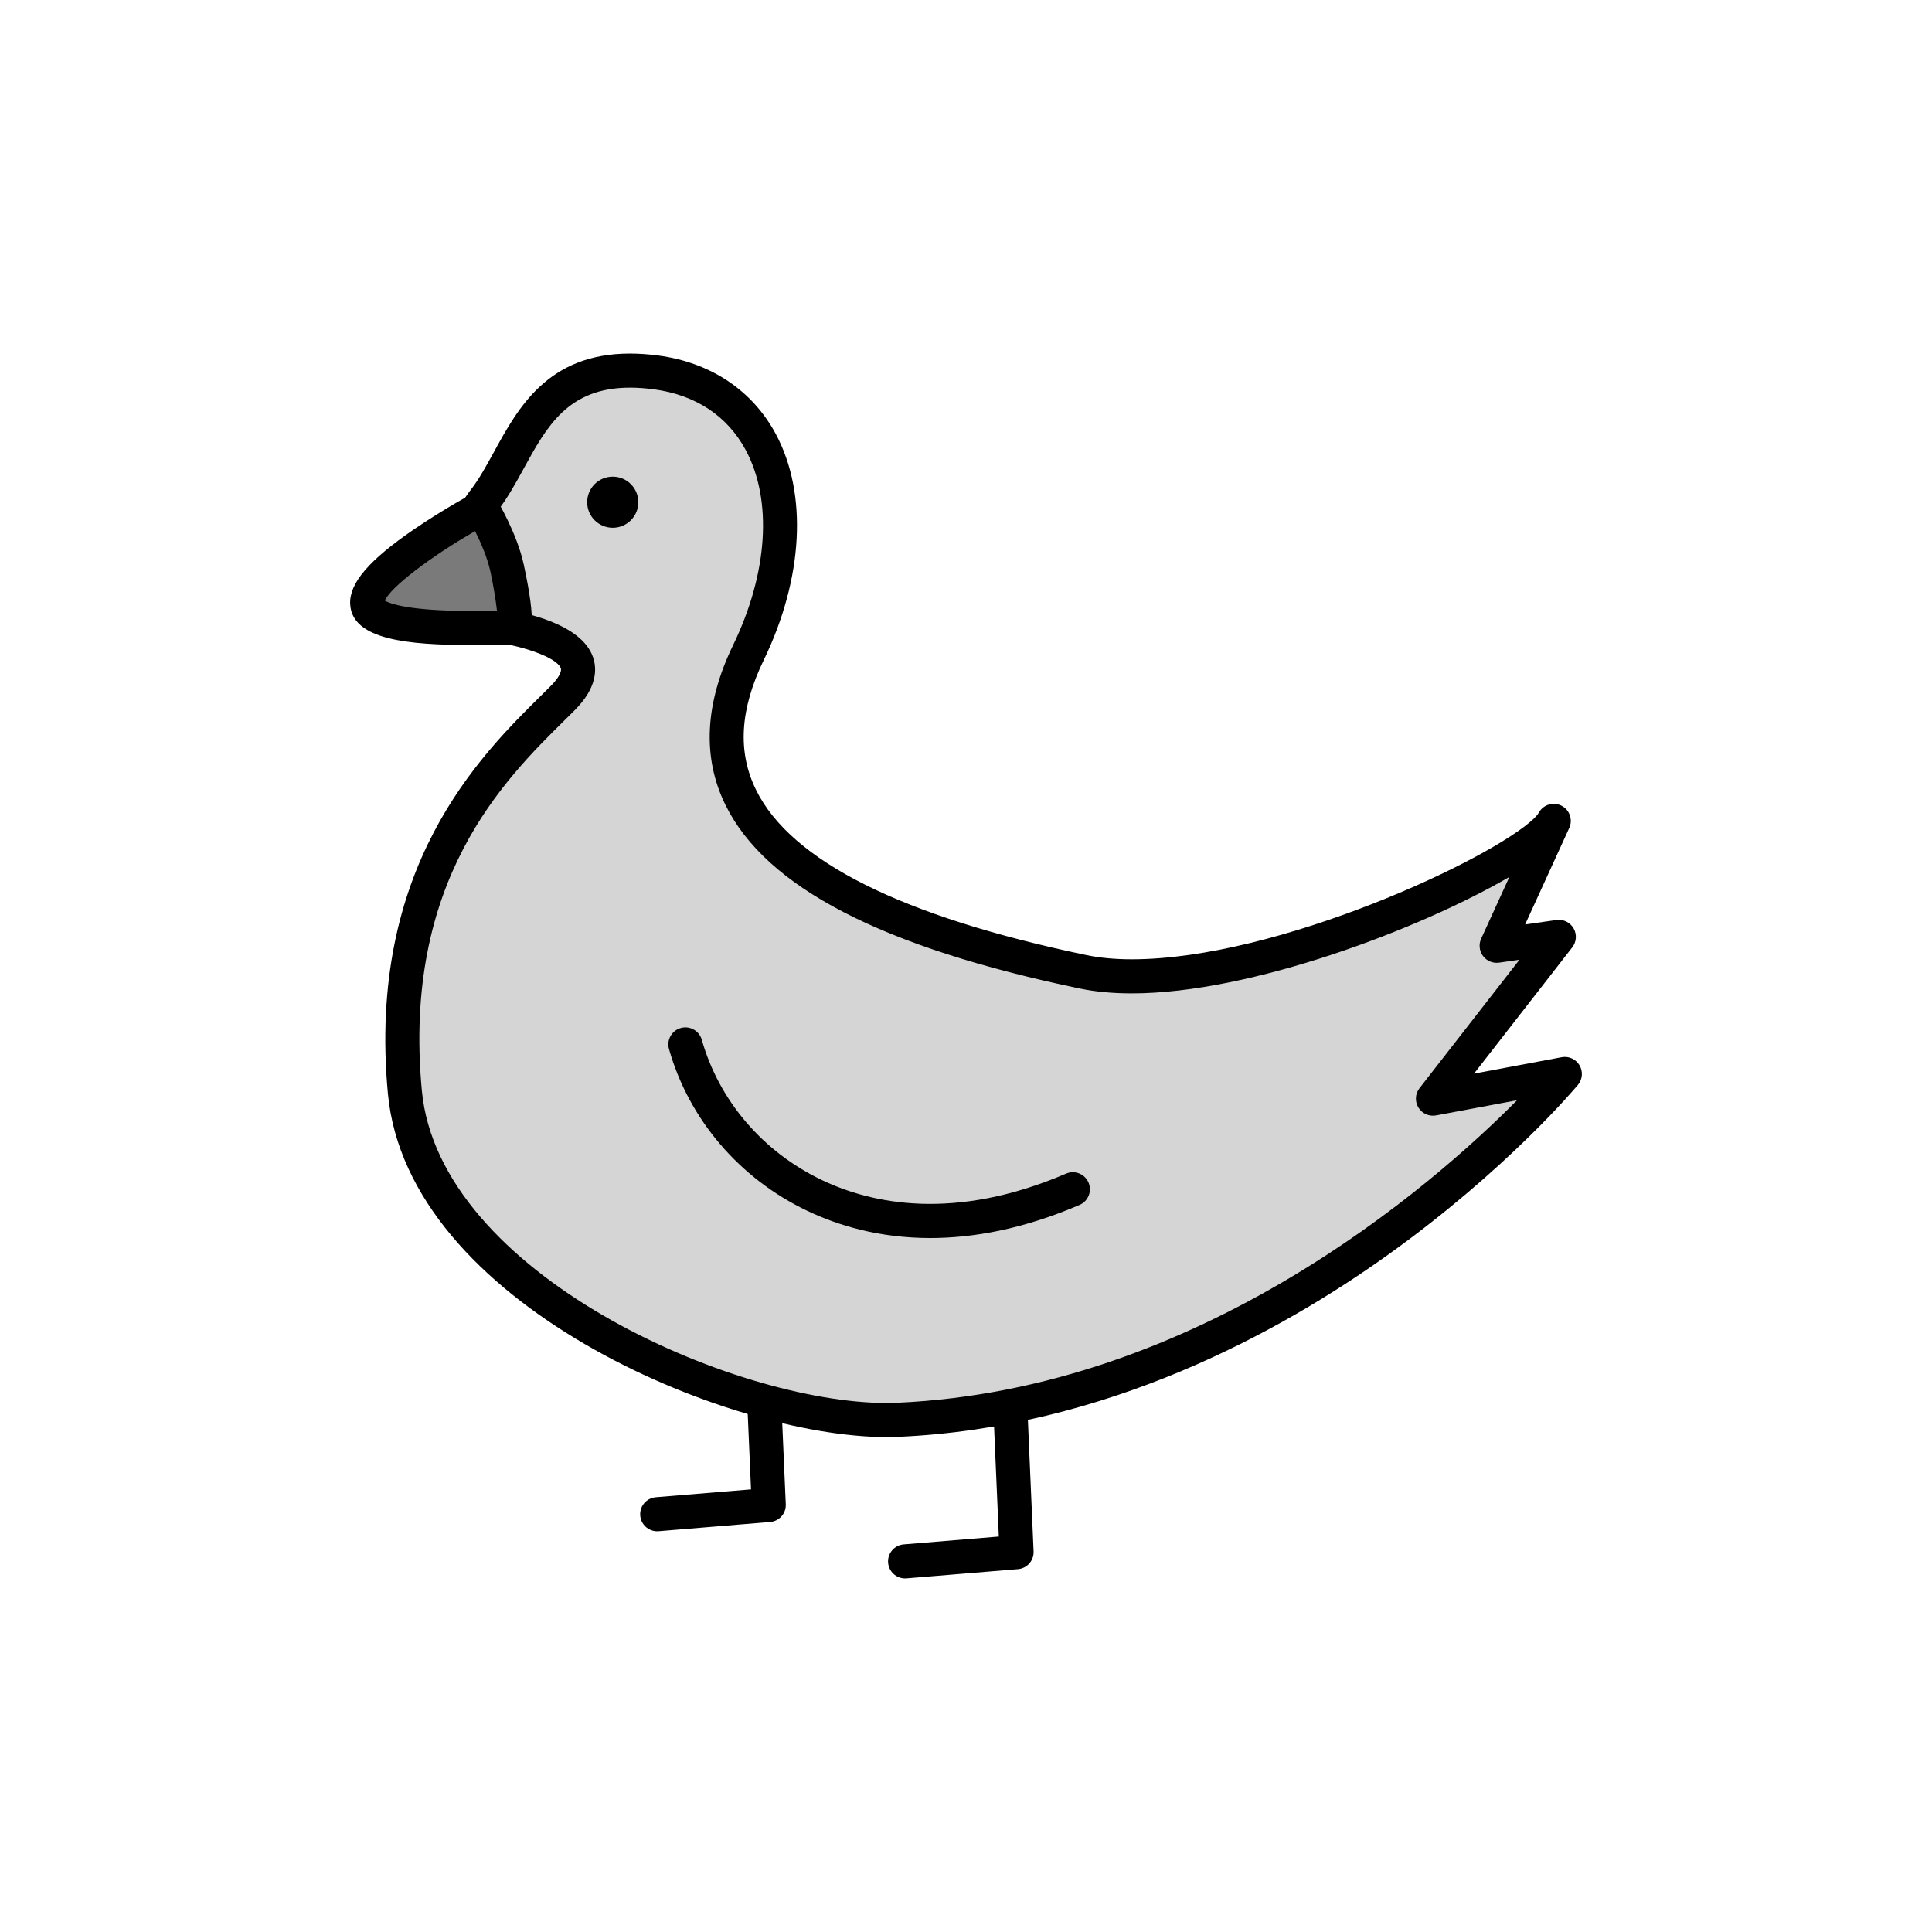 <?xml version="1.0" encoding="utf-8"?>
<!-- Generator: Adobe Illustrator 16.0.0, SVG Export Plug-In . SVG Version: 6.00 Build 0)  -->
<!DOCTYPE svg PUBLIC "-//W3C//DTD SVG 1.1//EN" "http://www.w3.org/Graphics/SVG/1.1/DTD/svg11.dtd">
<svg version="1.1" xmlns="http://www.w3.org/2000/svg" xmlns:xlink="http://www.w3.org/1999/xlink" x="0px" y="0px"
	 width="453.544px" height="453.543px" viewBox="0 0 453.544 453.543" enable-background="new 0 0 453.544 453.543"
	 xml:space="preserve">
<g id="kvadrat">
</g>
<g id="bg" display="none">
	<rect x="-9506.976" y="-1255.332" display="inline" width="15266.867" height="13678.951"/>
</g>
<g id="color" display="none">
	<g id="rdeča7bela" display="inline">
	</g>
	<g display="inline">
		<g>
			
				<polyline fill="none" stroke="#000000" stroke-width="8" stroke-linecap="round" stroke-linejoin="round" stroke-miterlimit="10" points="
				236.14,306.651 238.643,364.374 212.475,366.538 			"/>
			
				<polyline fill="none" stroke="#000000" stroke-width="8" stroke-linecap="round" stroke-linejoin="round" stroke-miterlimit="10" points="
				177.944,295.575 180.469,353.306 154.283,355.47 			"/>
			
				<path fill="#EFE342" stroke="#000000" stroke-width="8" stroke-linecap="round" stroke-linejoin="round" stroke-miterlimit="10" d="
				M364.748,192.704c-0.36,0.683-0.966,1.428-1.826,2.277c-12.762,12.364-75.998,39.934-108.613,33.163
				c-46.371-9.659-100.738-29.246-78.613-74.945c15.211-31.427,6.627-61.986-21.666-65.767
				c-28.309-3.751-31.022,18.046-40.428,30.103c-9.42,12.102,1.27,29.023,1.27,29.023s31.198,3.311,17.241,17.307
				c-13.449,13.48-42.122,38.403-37.067,92.496c4.506,48.022,81.189,78.442,115.621,76.944
				c92.418-4.018,156.684-81.19,156.684-81.19l-30.959,5.796l29.549-37.975l-14.595,2.088L364.748,192.704z"/>
			
				<path fill="#D45F14" stroke="#000000" stroke-width="8" stroke-linecap="round" stroke-linejoin="round" stroke-miterlimit="10" d="
				M113.107,119.227c0,0-27.246,14.623-26.91,22.372c0.33,7.776,33.306,5.39,34.497,5.707c0.603,0.159-0.194-7.244-1.664-13.988
				C117.563,126.553,113.107,119.227,113.107,119.227z"/>
			<path fill="none" stroke="#000000" stroke-width="8" stroke-linecap="round" stroke-linejoin="round" stroke-miterlimit="10" d="
				M251.854,279.183c-46.899,20.123-82.42-3.967-90.958-34.003"/>
			<g>
				
					<rect x="143.816" y="117.895" stroke="#000000" stroke-width="12" stroke-linecap="round" stroke-linejoin="round" stroke-miterlimit="10" width="0" height="0"/>
			</g>
		</g>
	</g>
	
		<rect x="-10017.261" y="-1675.34" display="inline" fill="none" stroke="#000000" stroke-miterlimit="10" width="16736" height="13952"/>
</g>
<g id="cb_1_">
	<g id="rdeča7bela_copy_3">
	</g>
	<g>
		<g>
			<path d="M212.47,370.539c-2.06,0-3.809-1.581-3.981-3.671c-0.183-2.202,1.455-4.134,3.656-4.316l22.335-1.847l-2.336-53.88
				c-0.096-2.207,1.616-4.074,3.823-4.17c2.173-0.092,4.073,1.616,4.169,3.823l2.503,57.723c0.093,2.146-1.525,3.982-3.666,4.16
				l-26.168,2.164C212.692,370.534,212.581,370.539,212.47,370.539z"/>
			<path d="M154.278,359.47c-2.06,0-3.809-1.581-3.981-3.671c-0.182-2.202,1.455-4.134,3.657-4.316l22.351-1.847l-2.356-53.886
				c-0.097-2.207,1.614-4.075,3.821-4.171c2.215-0.099,4.074,1.615,4.171,3.821l2.524,57.73c0.094,2.147-1.525,3.984-3.667,4.161
				l-26.186,2.164C154.501,359.465,154.389,359.47,154.278,359.47z"/>
			<g>
				<path fill="#D5D5D5" d="M364.748,192.704c-0.36,0.683-0.966,1.428-1.826,2.277c-12.762,12.364-75.998,39.934-108.613,33.163
					c-46.371-9.659-100.738-29.246-78.613-74.945c15.211-31.427,6.627-61.986-21.666-65.767
					c-28.309-3.751-31.022,18.046-40.428,30.103c-9.42,12.102,1.27,29.023,1.27,29.023s31.198,3.311,17.241,17.307
					c-13.449,13.48-42.122,38.403-37.067,92.496c4.506,48.022,81.189,78.442,115.621,76.944
					c92.418-4.018,156.684-81.19,156.684-81.19l-30.959,5.796l29.549-37.975l-14.595,2.088L364.748,192.704z"/>
				<path d="M208.161,337.359c-37.61,0-112.479-31.398-117.099-80.624c-4.956-53.039,21.633-79.302,35.917-93.411
					c0.807-0.797,1.576-1.557,2.301-2.284c1.748-1.752,2.655-3.346,2.368-4.159c-0.952-2.688-9.866-5.567-17.199-6.345
					c-1.217-0.129-2.307-0.808-2.96-1.842c-0.498-0.788-12.063-19.46-1.044-33.617c1.995-2.558,3.718-5.703,5.541-9.033
					c5.621-10.265,12.617-23.041,31.902-23.041c2.105,0,4.349,0.156,6.666,0.463c12.27,1.64,22.049,8.165,27.542,18.375
					c7.549,14.03,6.502,33.88-2.801,53.1c-5.611,11.591-6.204,21.564-1.812,30.492c8.23,16.725,34.352,29.777,77.64,38.794
					c3.102,0.644,6.664,0.97,10.585,0.97c34.187,0,84.524-23.494,94.43-33.09c0.775-0.766,1.017-1.167,1.071-1.271
					c1.011-1.915,3.362-2.678,5.304-1.723c1.942,0.956,2.772,3.283,1.872,5.252l-10.358,22.661l7.346-1.051
					c1.616-0.232,3.207,0.542,4.026,1.952c0.818,1.411,0.698,3.177-0.303,4.464l-23.067,29.645l20.584-3.854
					c1.659-0.312,3.332,0.453,4.187,1.907c0.854,1.455,0.703,3.289-0.376,4.585c-0.67,0.804-16.713,19.915-44.429,39.78
					c-25.641,18.377-66.433,40.729-115.155,42.847C209.97,337.339,209.079,337.359,208.161,337.359z M117.374,142.845
					c5.763,0.837,19.06,3.587,21.814,11.364c0.981,2.769,1.041,7.181-4.244,12.48c-0.738,0.74-1.522,1.514-2.343,2.325
					c-14.279,14.104-38.178,37.71-33.574,86.974c4.045,43.113,73.219,73.37,109.134,73.37c0.799,0,1.574-0.017,2.331-0.05
					c71.072-3.089,125.742-50.966,145.639-71.023l-19.004,3.558c-1.637,0.307-3.287-0.431-4.152-1.85s-0.762-3.226,0.259-4.538
					l23.465-30.156l-4.787,0.686c-1.445,0.207-2.894-0.393-3.77-1.564s-1.043-2.728-0.435-4.059l6.627-14.498
					c-20.876,12.16-60.637,27.335-88.625,27.335c-4.467,0-8.575-0.383-12.214-1.138c-46.473-9.681-73.683-23.776-83.188-43.095
					c-5.476-11.128-4.874-23.749,1.788-37.51c8.188-16.916,9.294-34.046,2.957-45.824c-4.307-8.004-11.759-12.927-21.552-14.235
					c-1.967-0.261-3.856-0.393-5.611-0.393c-14.545,0-19.568,9.172-24.886,18.883c-1.896,3.463-3.856,7.043-6.247,10.108
					C110.632,127.862,115.283,138.806,117.374,142.845z"/>
			</g>
			<g>
				<path fill="#7A7A7A" d="M113.107,119.227c0,0-27.246,14.623-26.91,22.372c0.33,7.776,33.306,5.39,34.497,5.707
					c0.603,0.159-0.194-7.244-1.664-13.988C117.563,126.553,113.107,119.227,113.107,119.227z"/>
				<path d="M110.535,151.415c-14.504,0-27.975-1.168-28.334-9.646c-0.212-4.882,4.436-10.3,15.069-17.563
					c6.866-4.691,13.659-8.349,13.945-8.502c1.872-1.005,4.205-0.371,5.309,1.446c0.196,0.323,4.824,7.985,6.415,15.321
					c3.172,14.557,1.614,16.489,0.949,17.314c-0.761,0.943-1.957,1.501-3.179,1.524c-0.166,0-0.337-0.011-0.506-0.032
					c-0.451-0.009-1.399,0.014-2.579,0.041C115.807,151.358,113.317,151.415,110.535,151.415z M90.337,141.001
					c1.188,0.692,5.61,2.414,20.198,2.414c2.317,0,4.446-0.041,6.129-0.078c-0.277-2.379-0.796-5.743-1.542-9.167
					c-0.728-3.354-2.322-6.951-3.598-9.486C100.945,130.759,91.644,137.891,90.337,141.001z"/>
			</g>
			<path d="M218.384,290.632c-12.027,0-21.711-2.976-28.844-6.371c-15.943-7.589-27.786-21.435-32.491-37.987
				c-0.604-2.125,0.629-4.337,2.754-4.941c2.121-0.604,4.337,0.628,4.941,2.754c4.076,14.34,14.367,26.351,28.234,32.952
				c11.621,5.531,30.994,9.756,57.299-1.531c2.028-0.87,4.382,0.069,5.253,2.099c0.871,2.03-0.068,4.382-2.099,5.253
				C240.186,288.542,228.462,290.632,218.384,290.632z"/>
			<g>
				<g>
					<rect x="143.816" y="117.895" width="0" height="0"/>
					<path d="M143.847,123.895c-3.314,0-6.005-2.686-6.005-6s2.681-6,5.994-6h0.011c3.313,0,6,2.686,6,6
						S147.16,123.895,143.847,123.895z"/>
				</g>
			</g>
		</g>
	</g>
	<path d="M6719.239,12277.16h-16737v-13953h16737V12277.16z M-10017.261,12276.16h16736l-0.5-13951h-16735.5l0.5,13951H-10017.261z"
		/>
</g>
<g id="cb" display="none">
	<g id="rdeča7bela_copy" display="inline">
	</g>
	<g display="inline">
		<g>
			<g>
				
					<polyline fill="none" stroke="#000000" stroke-width="8" stroke-linecap="round" stroke-linejoin="round" stroke-miterlimit="10" points="
					216.388,330.116 214.902,364.374 241.07,366.538 				"/>
				
					<polyline fill="none" stroke="#000000" stroke-width="8" stroke-linecap="round" stroke-linejoin="round" stroke-miterlimit="10" points="
					274.146,328.856 273.076,353.306 299.262,355.47 				"/>
				
					<path fill="none" stroke="#000000" stroke-width="8" stroke-linecap="round" stroke-linejoin="round" stroke-miterlimit="10" d="
					M321.433,163.865c-10.503-10.532,4.563-15.013,12.665-16.586c-0.685-0.009-1.128-0.005-1.247,0.026
					c-0.603,0.159,0.194-7.244,1.664-13.988c1.467-6.764,5.923-14.09,5.923-14.09s0.368,0.198,0.993,0.545
					c-0.428-0.76-0.92-1.508-1.487-2.237c-9.405-12.057-12.119-33.854-40.428-30.103c-28.293,3.78-36.877,34.34-21.666,65.767
					c22.125,45.699-32.242,65.286-78.613,74.945c-32.615,6.771-95.852-20.799-108.613-33.163c-0.86-0.85-1.466-1.594-1.826-2.277
					l13.403,29.321l-14.595-2.088l29.549,37.975l-30.959-5.796c0,0,52.216,62.688,130.192,78c8.535,1.676,17.373,2.793,26.491,3.19
					c8.443,0.367,19.429-1.189,31.267-4.449c36.436-10.035,80.953-36.249,84.354-72.495
					C363.555,202.268,334.882,177.345,321.433,163.865z"/>
			</g>
			<path fill="none" stroke="#000000" stroke-width="8" stroke-linecap="round" stroke-linejoin="round" stroke-miterlimit="10" d="
				M201.69,279.183c46.899,20.123,82.42-3.967,90.958-34.003"/>
			<g>
				
					<rect x="309.729" y="117.895" fill="#FFFFFF" stroke="#000000" stroke-width="12" stroke-linecap="round" stroke-linejoin="round" stroke-miterlimit="10" width="0" height="0"/>
			</g>
			<path fill="none" stroke="#000000" stroke-width="8" stroke-linecap="round" stroke-linejoin="round" stroke-miterlimit="10" d="
				M340.438,119.227c0,0,27.246,14.623,26.91,22.372c-0.33,7.776-33.306,5.39-34.497,5.707c-0.603,0.159,0.194-7.244,1.664-13.988
				C335.981,126.553,340.438,119.227,340.438,119.227z"/>
		</g>
	</g>
</g>
<g id="pivot">
	<circle fill="none" cx="205.182" cy="359.861" r="14.133"/>
</g>
</svg>

